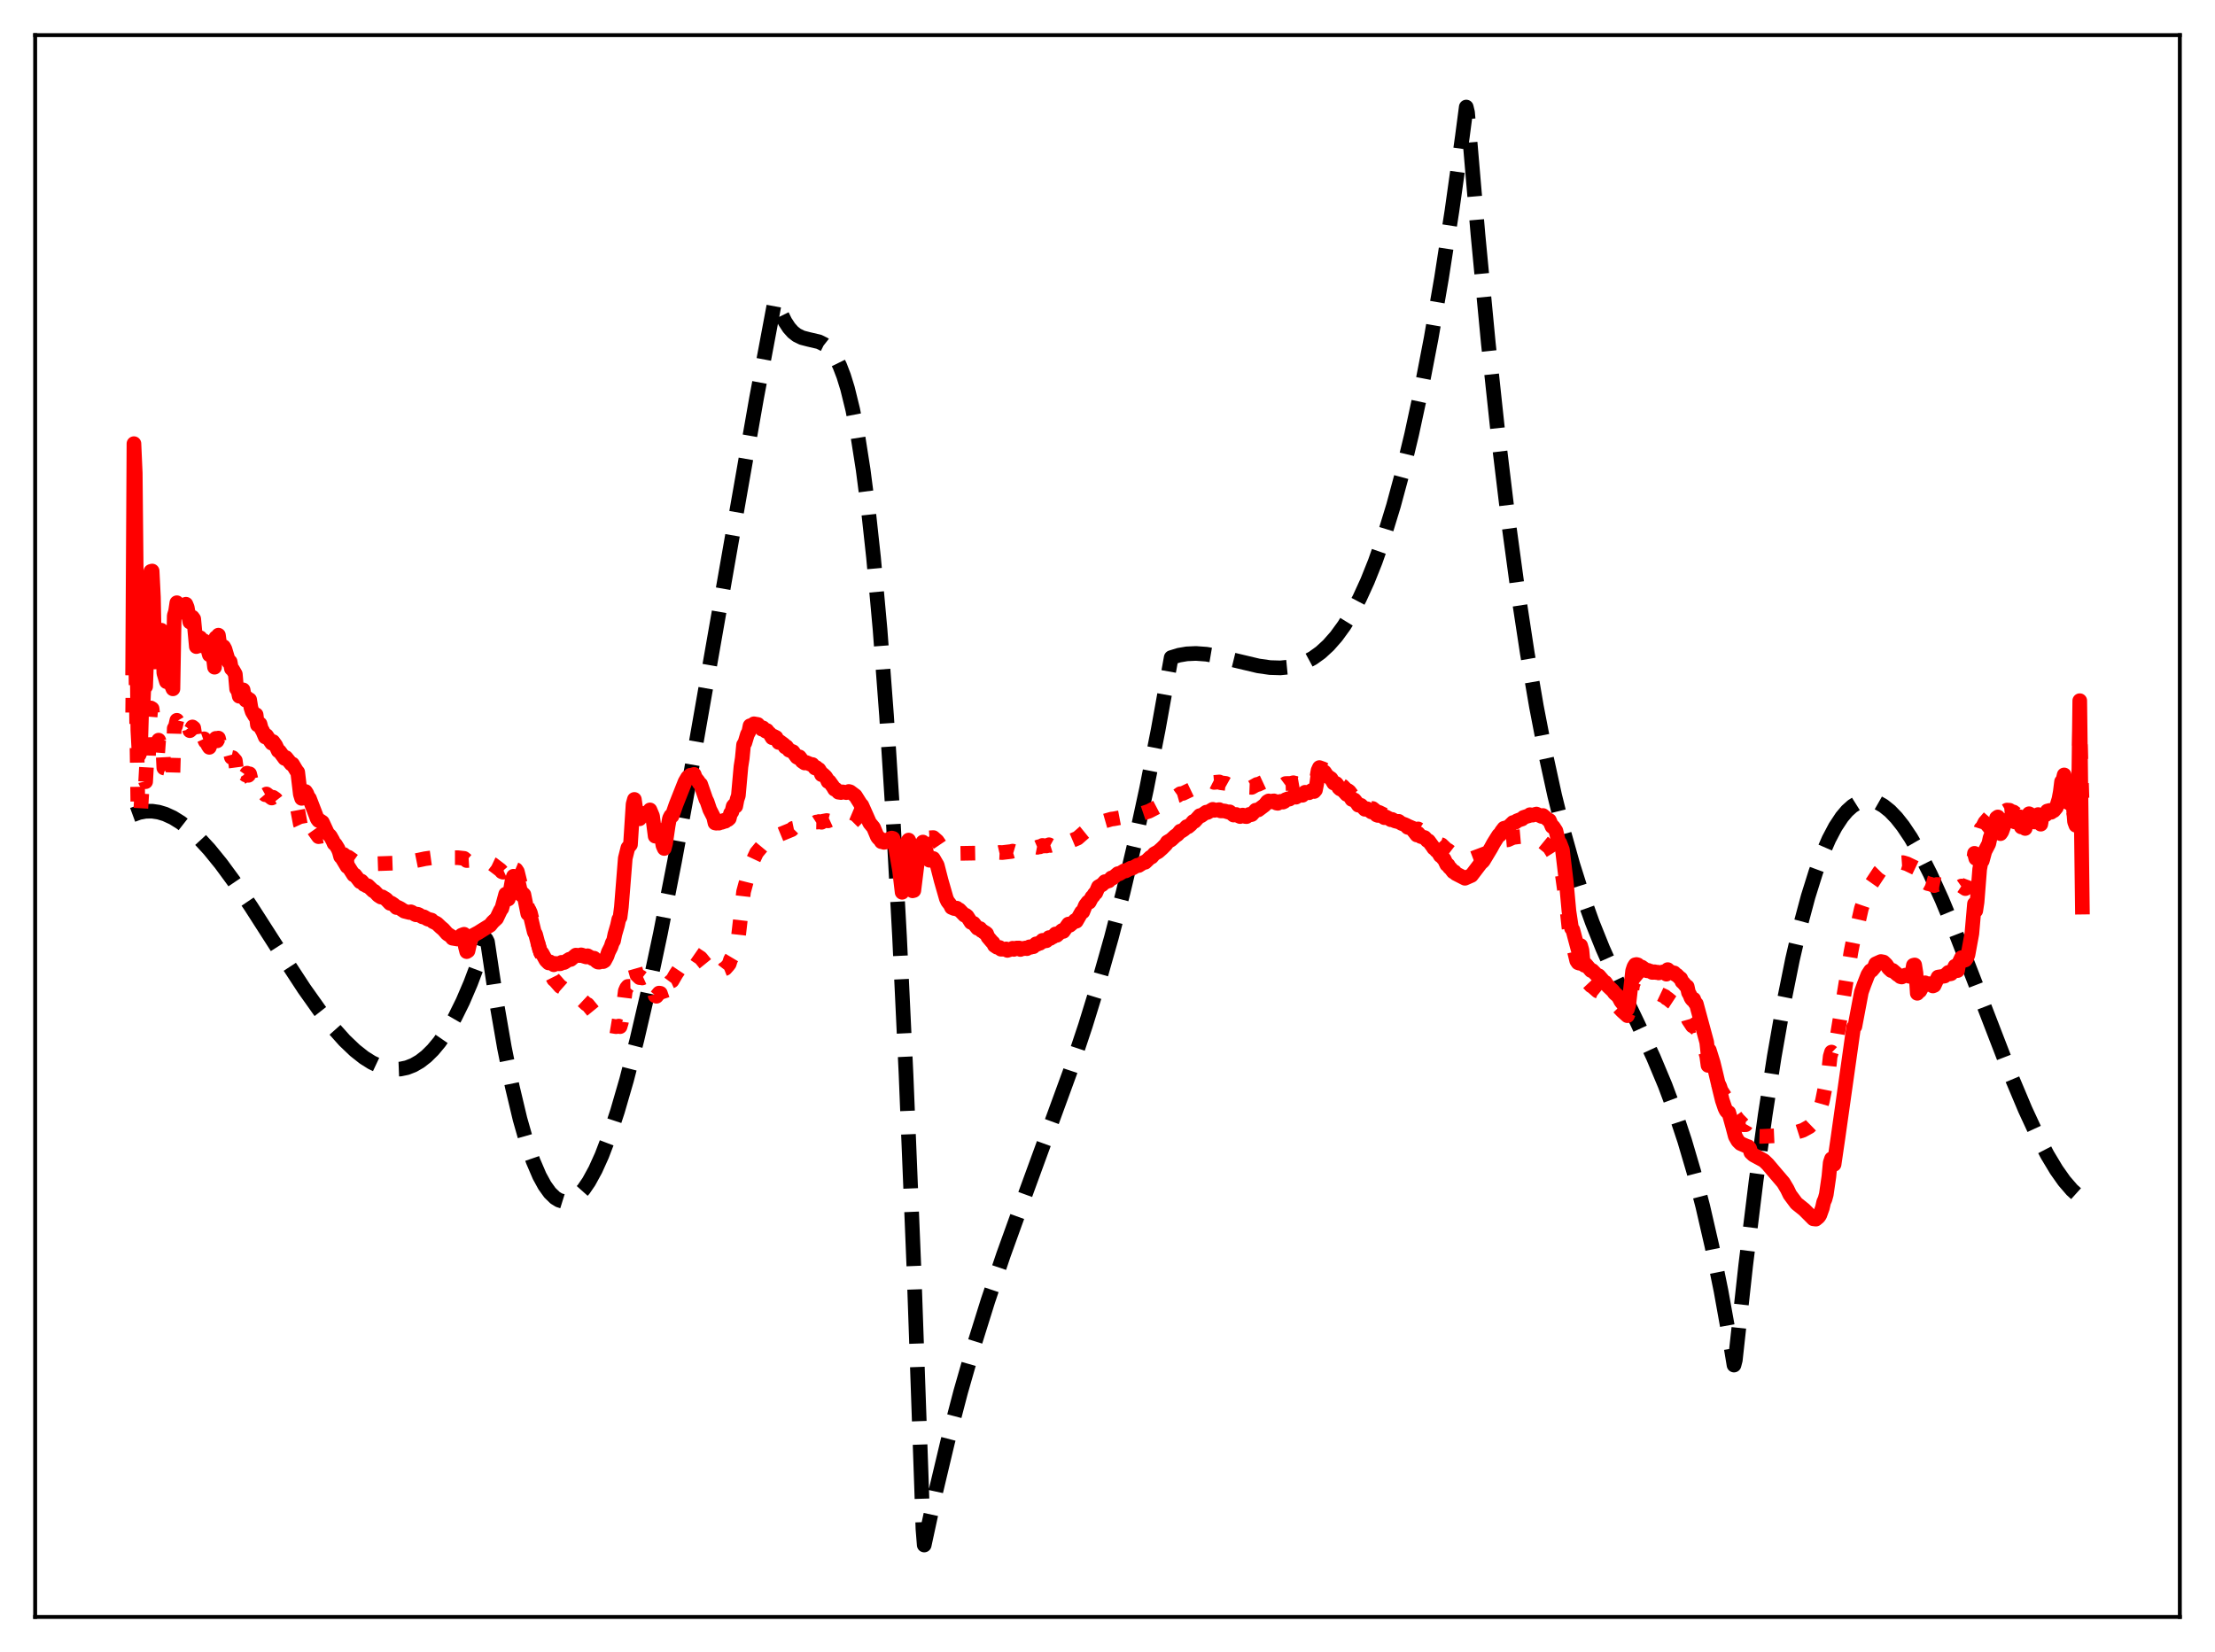 <?xml version="1.0" encoding="utf-8" standalone="no"?>
<!DOCTYPE svg PUBLIC "-//W3C//DTD SVG 1.1//EN"
  "http://www.w3.org/Graphics/SVG/1.1/DTD/svg11.dtd">
<svg xmlns:xlink="http://www.w3.org/1999/xlink" width="453.6pt" height="338.4pt" viewBox="0 0 453.6 338.4" xmlns="http://www.w3.org/2000/svg" version="1.1">
 <defs>
  <style type="text/css">*{stroke-linejoin: round; stroke-linecap: butt}</style>
 </defs>
 <g id="figure_1">
  <g id="patch_1">
   <path d="M 0 338.4 
L 453.6 338.4 
L 453.6 0 
L 0 0 
z
" style="fill: #ffffff"/>
  </g>
  <g id="axes_1">
   <g id="patch_2">
    <path d="M 7.2 331.2 
L 446.4 331.2 
L 446.4 7.2 
L 7.2 7.2 
z
" style="fill: #ffffff"/>
   </g>
   <g id="matplotlib.axis_1"/>
   <g id="matplotlib.axis_2"/>
   <g id="line2d_1">
    <path d="M 27.164 166.911 
L 28.495 166.424 
L 29.825 166.177 
L 31.156 166.157 
L 32.487 166.354 
L 33.818 166.755 
L 35.415 167.489 
L 37.012 168.481 
L 38.876 169.938 
L 40.739 171.685 
L 42.868 173.997 
L 45.264 176.944 
L 47.926 180.567 
L 51.386 185.676 
L 57.242 194.814 
L 62.3 202.548 
L 65.494 207.052 
L 68.156 210.438 
L 70.551 213.12 
L 72.681 215.154 
L 74.544 216.626 
L 76.141 217.632 
L 77.738 218.382 
L 79.335 218.856 
L 80.666 219.025 
L 81.997 218.976 
L 83.328 218.698 
L 84.659 218.179 
L 85.99 217.408 
L 87.321 216.372 
L 88.652 215.059 
L 89.983 213.46 
L 91.58 211.144 
L 93.177 208.377 
L 94.774 205.138 
L 96.371 201.409 
L 97.968 197.167 
L 99.565 192.394 
L 99.831 192.917 
L 101.695 205.352 
L 103.292 214.571 
L 104.889 222.509 
L 106.486 229.214 
L 107.817 233.891 
L 109.148 237.77 
L 110.479 240.877 
L 111.543 242.824 
L 112.608 244.308 
L 113.673 245.343 
L 114.471 245.832 
L 115.27 246.081 
L 116.068 246.096 
L 116.867 245.883 
L 117.665 245.448 
L 118.464 244.797 
L 119.529 243.601 
L 120.593 242.044 
L 121.924 239.61 
L 123.255 236.66 
L 124.852 232.476 
L 126.449 227.632 
L 128.313 221.208 
L 130.442 212.938 
L 132.572 203.781 
L 135.233 191.255 
L 138.161 176.327 
L 141.622 157.51 
L 146.679 128.643 
L 154.931 81.534 
L 158.657 61.684 
L 158.924 61.45 
L 159.988 64.302 
L 160.787 65.911 
L 161.585 67.132 
L 162.384 68.025 
L 163.183 68.649 
L 164.247 69.168 
L 165.578 69.512 
L 167.708 70.01 
L 168.772 70.536 
L 169.571 71.168 
L 170.369 72.071 
L 171.168 73.303 
L 171.967 74.924 
L 172.765 76.996 
L 173.564 79.576 
L 174.628 83.913 
L 175.693 89.403 
L 176.758 96.188 
L 177.823 104.41 
L 178.887 114.211 
L 180.218 128.899 
L 181.549 146.552 
L 182.88 167.447 
L 184.211 191.861 
L 185.542 220.072 
L 187.139 259.324 
L 188.736 304.921 
L 189.002 313.171 
L 189.268 316.473 
L 191.664 305.424 
L 194.06 295.345 
L 196.721 285.142 
L 199.383 275.838 
L 202.311 266.455 
L 205.505 256.997 
L 209.498 245.917 
L 219.081 219.669 
L 222.275 210.081 
L 224.937 201.439 
L 227.599 192.035 
L 229.994 182.793 
L 232.39 172.693 
L 234.785 161.623 
L 237.181 149.467 
L 239.843 134.695 
L 241.44 134.205 
L 243.037 133.932 
L 244.9 133.847 
L 247.03 134.002 
L 249.425 134.412 
L 253.152 135.324 
L 257.677 136.397 
L 260.073 136.739 
L 262.202 136.805 
L 264.065 136.623 
L 265.663 136.252 
L 267.26 135.65 
L 268.857 134.789 
L 270.454 133.639 
L 272.051 132.17 
L 273.648 130.354 
L 275.245 128.161 
L 276.842 125.561 
L 278.439 122.524 
L 280.036 119.023 
L 281.633 115.026 
L 283.497 109.699 
L 285.36 103.611 
L 287.223 96.716 
L 289.087 88.967 
L 290.95 80.318 
L 293.079 69.271 
L 295.209 56.916 
L 297.338 43.184 
L 299.468 28.006 
L 300.266 21.927 
L 300.532 23.02 
L 302.662 47.986 
L 304.791 70.333 
L 306.921 90.238 
L 309.05 107.88 
L 310.913 121.6 
L 312.777 133.844 
L 314.64 144.732 
L 316.503 154.382 
L 318.367 162.914 
L 320.23 170.448 
L 322.093 177.104 
L 323.956 183.001 
L 326.086 188.963 
L 328.215 194.27 
L 330.877 200.251 
L 335.402 209.691 
L 338.596 216.59 
L 340.992 222.311 
L 343.121 228.018 
L 344.985 233.637 
L 346.848 239.967 
L 348.711 247.126 
L 350.575 255.235 
L 352.438 264.412 
L 354.301 274.777 
L 355.1 279.613 
L 355.366 278.598 
L 357.495 259.18 
L 359.625 241.869 
L 361.488 228.376 
L 363.351 216.364 
L 365.215 205.769 
L 367.078 196.53 
L 368.675 189.643 
L 370.272 183.667 
L 371.869 178.564 
L 373.2 174.949 
L 374.531 171.891 
L 375.862 169.366 
L 377.193 167.352 
L 378.257 166.094 
L 379.322 165.136 
L 380.387 164.468 
L 381.452 164.078 
L 382.516 163.954 
L 383.581 164.085 
L 384.646 164.458 
L 385.711 165.064 
L 387.041 166.128 
L 388.372 167.514 
L 389.703 169.199 
L 391.3 171.582 
L 393.164 174.813 
L 395.293 179.022 
L 397.689 184.308 
L 400.617 191.372 
L 404.609 201.664 
L 411.796 220.298 
L 414.724 227.262 
L 417.12 232.434 
L 419.249 236.521 
L 421.113 239.625 
L 422.71 241.887 
L 424.307 243.739 
L 425.638 244.941 
L 426.436 245.503 
L 426.436 245.503 
" clip-path="url(#p52ebfae842)" style="fill: none; stroke-dasharray: 11.1,4.8; stroke-dashoffset: 0; stroke: #000000; stroke-width: 3"/>
   </g>
   <g id="line2d_2">
    <path d="M 27.164 145.962 
L 27.43 121.769 
L 27.696 128.392 
L 28.228 164.744 
L 28.495 167.244 
L 28.761 167.127 
L 29.027 162.569 
L 29.293 162.053 
L 29.559 158.888 
L 29.825 160.114 
L 30.092 155.337 
L 30.358 156.587 
L 30.624 148.259 
L 30.89 145.012 
L 31.156 145.175 
L 31.423 147.669 
L 31.689 156.422 
L 31.955 155.341 
L 32.221 155.293 
L 32.487 151.606 
L 32.753 152.3 
L 33.02 151.432 
L 33.286 152.246 
L 33.552 157.293 
L 33.818 157.356 
L 34.084 157.967 
L 34.351 156.446 
L 34.617 156.209 
L 34.883 156.745 
L 35.149 158.393 
L 35.415 158.572 
L 35.681 149.192 
L 35.948 148.73 
L 36.214 147.54 
L 36.746 148.454 
L 37.012 148.62 
L 37.545 148.265 
L 37.811 147.625 
L 38.077 147.422 
L 38.343 147.783 
L 38.876 149.665 
L 39.142 149.428 
L 39.408 148.903 
L 39.674 149.11 
L 40.207 152.501 
L 40.473 152.076 
L 40.739 152.139 
L 41.005 150.994 
L 41.271 151.522 
L 41.804 151.334 
L 42.07 151.911 
L 42.336 151.909 
L 42.602 152.67 
L 42.868 153.078 
L 43.135 152.375 
L 43.401 152.601 
L 43.667 153.222 
L 43.933 154.639 
L 44.199 151.243 
L 44.465 151.751 
L 44.732 151.185 
L 44.998 152.352 
L 45.53 152.793 
L 45.796 152.211 
L 46.063 152.593 
L 46.861 154.274 
L 47.127 154.14 
L 47.393 155.141 
L 47.66 155.199 
L 48.192 155.797 
L 48.458 157.808 
L 48.724 157.646 
L 48.991 158.447 
L 49.257 157.674 
L 49.523 158.128 
L 49.789 157.463 
L 50.055 158.515 
L 50.321 158.745 
L 50.588 158.368 
L 50.854 158.817 
L 51.12 158.505 
L 51.386 159.58 
L 51.652 159.994 
L 52.185 160.425 
L 52.451 160.198 
L 52.717 161.596 
L 52.983 161.478 
L 53.249 161.495 
L 53.516 161.99 
L 53.782 162.163 
L 54.314 162.787 
L 54.58 162.639 
L 55.645 163.462 
L 55.911 163.307 
L 56.444 163.677 
L 56.71 164.019 
L 56.976 164.171 
L 57.242 164.194 
L 58.307 164.889 
L 58.573 164.814 
L 59.638 165.366 
L 59.904 165.333 
L 60.969 165.938 
L 61.501 168.804 
L 61.767 169.379 
L 62.3 168.034 
L 62.566 167.953 
L 62.832 168.141 
L 63.098 168.582 
L 63.364 168.751 
L 65.228 171.378 
L 66.026 171.244 
L 67.357 172.383 
L 67.889 172.594 
L 68.688 173.219 
L 69.22 173.621 
L 69.487 173.941 
L 69.753 174.58 
L 70.285 174.957 
L 71.084 175.555 
L 71.35 175.576 
L 72.415 176.33 
L 72.681 176.321 
L 73.745 176.748 
L 74.012 176.7 
L 75.076 176.878 
L 75.609 176.907 
L 76.141 176.956 
L 80.666 176.799 
L 81.997 176.792 
L 82.796 176.759 
L 85.99 176.121 
L 87.055 175.892 
L 88.385 175.708 
L 90.515 175.59 
L 92.112 175.675 
L 93.709 175.677 
L 95.04 175.823 
L 95.572 176.269 
L 96.105 176.238 
L 96.637 176.164 
L 97.436 176.282 
L 99.033 176.458 
L 100.097 176.65 
L 100.896 177.028 
L 102.493 178.242 
L 102.759 178.557 
L 103.025 178.656 
L 103.558 178.414 
L 103.824 179.384 
L 104.09 179.872 
L 104.356 179.601 
L 104.889 178.03 
L 105.155 177.692 
L 105.421 178.031 
L 105.687 178.142 
L 105.953 178.549 
L 106.752 181.802 
L 107.018 181.812 
L 107.284 182.267 
L 108.083 186.029 
L 108.349 186.377 
L 108.615 186.974 
L 110.212 193.368 
L 110.745 195.17 
L 111.011 195.639 
L 112.076 198.434 
L 112.342 198.866 
L 112.608 199.014 
L 113.14 200.102 
L 113.407 200.638 
L 113.673 200.853 
L 114.471 201.763 
L 114.737 202.069 
L 115.004 202.204 
L 115.802 202.915 
L 116.335 203.229 
L 117.399 203.863 
L 117.932 204.053 
L 118.73 204.604 
L 119.263 204.923 
L 120.061 205.666 
L 120.327 205.753 
L 121.924 207.709 
L 122.723 208.885 
L 124.054 209.946 
L 126.183 210.299 
L 126.716 210.173 
L 126.982 210.288 
L 127.248 209.408 
L 128.047 202.995 
L 128.313 202.379 
L 128.579 202.048 
L 129.111 202.038 
L 129.377 199.402 
L 129.644 198.028 
L 129.91 197.861 
L 130.442 199.729 
L 130.975 200.25 
L 131.241 200.117 
L 131.507 200.323 
L 131.773 200.203 
L 132.039 200.44 
L 132.572 200.65 
L 132.838 200.789 
L 133.104 200.562 
L 133.636 201.467 
L 134.169 203.97 
L 134.435 204.07 
L 134.967 203.422 
L 135.233 203.461 
L 135.766 205.028 
L 136.032 205.242 
L 136.298 204.468 
L 136.831 202.19 
L 137.097 201.387 
L 137.363 201.03 
L 137.629 200.906 
L 138.428 199.52 
L 140.557 196.343 
L 140.823 196.042 
L 141.089 195.911 
L 141.622 195.485 
L 142.154 195.336 
L 142.687 195.706 
L 143.485 196.231 
L 145.348 198.531 
L 146.413 199.459 
L 146.679 199.473 
L 147.744 198.992 
L 148.01 198.818 
L 148.276 198.475 
L 148.543 198.37 
L 149.075 197.77 
L 149.341 197.418 
L 149.607 196.556 
L 149.873 196.11 
L 150.406 194.545 
L 150.672 194.346 
L 151.204 191.97 
L 152.269 182.671 
L 152.801 180.712 
L 153.6 177.517 
L 154.931 174.674 
L 157.06 172.111 
L 158.125 171.809 
L 158.391 171.469 
L 158.924 171.165 
L 159.456 171.211 
L 159.722 170.926 
L 162.118 169.942 
L 162.384 169.674 
L 163.183 169.509 
L 163.715 168.999 
L 164.78 168.986 
L 165.046 168.772 
L 166.643 168.462 
L 166.909 168.552 
L 167.175 168.381 
L 167.441 168.387 
L 167.708 168.275 
L 168.24 168.431 
L 168.506 168.217 
L 169.305 168.072 
L 169.571 168.143 
L 170.103 167.899 
L 170.902 167.716 
L 171.434 167.379 
L 171.967 167.174 
L 173.83 166.365 
L 174.362 166.463 
L 174.895 166.688 
L 175.161 166.765 
L 176.758 168.353 
L 177.823 169.892 
L 178.355 170.312 
L 178.887 170.643 
L 179.686 171.645 
L 179.952 171.832 
L 180.218 171.882 
L 180.484 172.159 
L 180.751 172.163 
L 181.283 172.335 
L 182.081 172.083 
L 182.88 172.078 
L 183.412 173.168 
L 184.211 176.051 
L 184.743 179.18 
L 185.009 178.477 
L 185.808 172.443 
L 186.074 172.077 
L 186.34 172.662 
L 186.873 176.666 
L 187.139 176.194 
L 187.671 171.891 
L 187.937 171.056 
L 188.47 170.159 
L 189.002 169.793 
L 189.268 170.047 
L 190.067 171.478 
L 190.333 171.614 
L 191.132 171.563 
L 191.93 172.266 
L 192.463 173.054 
L 192.995 173.767 
L 193.527 174.372 
L 195.124 174.821 
L 204.441 174.67 
L 204.707 174.608 
L 205.239 174.634 
L 207.103 174.414 
L 207.369 174.333 
L 207.635 174.412 
L 208.167 174.292 
L 209.764 174.241 
L 210.031 174.154 
L 210.297 174.184 
L 210.829 173.904 
L 211.095 173.916 
L 211.361 173.793 
L 211.628 173.806 
L 212.16 173.509 
L 212.426 173.561 
L 212.692 173.446 
L 212.959 173.464 
L 213.491 173.17 
L 213.757 173.289 
L 214.023 173.226 
L 214.289 173.282 
L 214.822 173.033 
L 215.088 173.179 
L 216.153 172.854 
L 216.419 173.036 
L 217.484 172.692 
L 217.75 172.821 
L 218.815 172.221 
L 219.081 172.353 
L 220.678 171.677 
L 222.009 170.51 
L 222.541 170.079 
L 222.807 169.904 
L 223.073 169.902 
L 223.606 169.452 
L 224.404 169.078 
L 224.937 168.542 
L 227.599 167.782 
L 228.131 167.718 
L 232.922 166.81 
L 233.721 166.693 
L 235.318 166.155 
L 236.915 165.322 
L 237.447 165.06 
L 237.98 164.785 
L 238.778 164.229 
L 239.044 163.916 
L 240.109 163.419 
L 240.375 163.193 
L 241.174 162.962 
L 241.706 162.58 
L 242.239 162.517 
L 245.433 160.986 
L 245.699 160.819 
L 246.231 160.769 
L 247.03 160.449 
L 247.296 160.488 
L 248.361 160.131 
L 248.627 160.266 
L 249.692 160.169 
L 249.958 160.329 
L 251.023 160.471 
L 251.289 160.62 
L 251.821 160.594 
L 252.886 161.108 
L 253.152 161.079 
L 253.951 161.407 
L 254.483 161.249 
L 255.015 161.525 
L 255.281 161.544 
L 255.814 161.256 
L 256.346 161.277 
L 257.411 160.676 
L 257.677 160.668 
L 259.807 159.673 
L 260.339 159.971 
L 260.605 159.908 
L 261.137 160.143 
L 261.67 160.608 
L 262.202 160.478 
L 263.001 160.694 
L 263.267 160.494 
L 263.799 160.476 
L 264.065 160.523 
L 264.864 160.33 
L 265.396 160.517 
L 266.195 160.376 
L 266.727 160.542 
L 267.526 160.343 
L 268.058 160.495 
L 268.591 160.336 
L 269.123 160.579 
L 269.389 160.359 
L 269.655 159.367 
L 269.921 157.814 
L 270.188 157.225 
L 270.986 157.51 
L 271.252 157.7 
L 271.785 158.366 
L 272.583 158.914 
L 273.116 159.618 
L 273.648 159.799 
L 274.713 160.864 
L 274.979 161.031 
L 275.777 161.856 
L 276.044 161.925 
L 276.31 162.121 
L 276.842 162.831 
L 277.375 163.056 
L 278.439 164.01 
L 278.972 164.32 
L 279.504 164.879 
L 279.77 164.876 
L 280.303 165.171 
L 280.835 165.612 
L 281.101 165.606 
L 282.166 166.447 
L 282.432 166.408 
L 284.029 167.194 
L 285.626 168.044 
L 286.691 168.52 
L 289.619 169.78 
L 290.151 170.052 
L 290.417 169.788 
L 290.95 170.137 
L 291.748 170.385 
L 292.547 170.903 
L 293.345 171.624 
L 294.144 172.266 
L 294.41 172.399 
L 294.943 172.957 
L 295.209 173.046 
L 296.273 174.063 
L 296.54 174.164 
L 297.338 174.778 
L 298.669 175.417 
L 300.266 175.808 
L 301.597 175.819 
L 304.259 174.81 
L 305.324 174.061 
L 306.122 173.431 
L 306.388 173.262 
L 306.921 172.733 
L 307.187 172.778 
L 307.719 172.321 
L 308.252 172.066 
L 308.784 172.02 
L 309.849 171.545 
L 310.913 171.402 
L 311.978 171.309 
L 314.108 171.637 
L 315.439 172.158 
L 315.705 172.42 
L 315.971 172.495 
L 317.302 173.584 
L 318.633 175.7 
L 319.697 178.713 
L 319.964 179.338 
L 320.762 185.053 
L 321.295 189.991 
L 321.827 192.979 
L 322.093 193.509 
L 322.892 196.805 
L 323.158 197.2 
L 323.424 197.295 
L 323.69 197.033 
L 323.956 197.845 
L 324.223 200.116 
L 324.489 200.721 
L 324.755 200.768 
L 325.82 201.909 
L 326.086 202.046 
L 327.151 202.98 
L 327.417 203.09 
L 329.546 204.821 
L 331.409 206.257 
L 332.208 207.093 
L 333.273 208.048 
L 333.539 207.35 
L 334.337 201.738 
L 334.604 201.1 
L 334.87 200.817 
L 335.402 200.942 
L 335.935 201.39 
L 336.201 201.45 
L 337.798 202.506 
L 338.863 202.999 
L 339.661 203.507 
L 340.992 204.136 
L 341.258 204.447 
L 341.524 204.554 
L 342.323 205.219 
L 343.121 205.744 
L 343.654 206.194 
L 344.719 207.326 
L 345.251 207.859 
L 345.517 207.987 
L 345.783 208.928 
L 346.582 210.136 
L 346.848 210.045 
L 347.114 210.501 
L 347.38 210.694 
L 348.179 212.683 
L 348.445 213.751 
L 349.244 215.385 
L 349.51 216.294 
L 349.776 218.226 
L 350.042 217.723 
L 350.841 219.197 
L 351.905 222.063 
L 352.172 222.525 
L 352.438 223.338 
L 353.236 224.573 
L 353.503 224.843 
L 354.035 224.782 
L 354.301 225.402 
L 354.567 225.719 
L 355.366 228.59 
L 355.898 229.305 
L 356.963 230.375 
L 357.495 230.378 
L 357.761 229.923 
L 358.028 230.317 
L 358.56 232.529 
L 359.359 232.736 
L 360.689 232.774 
L 363.884 232.63 
L 367.61 232.025 
L 369.207 231.512 
L 370.538 230.782 
L 371.337 230.01 
L 371.869 229.196 
L 372.668 227.381 
L 373.2 225.528 
L 374.531 218.872 
L 374.797 216.389 
L 375.063 215.502 
L 375.596 216.014 
L 376.394 211.266 
L 379.056 194.969 
L 379.588 192.279 
L 379.855 191.965 
L 381.185 186.1 
L 382.25 183.002 
L 383.049 181.309 
L 383.581 180.551 
L 384.912 178.536 
L 385.711 177.723 
L 386.243 177.43 
L 388.106 176.808 
L 389.703 176.695 
L 390.502 176.933 
L 392.365 177.825 
L 392.631 180.839 
L 393.962 180.682 
L 394.495 180.837 
L 394.761 180.98 
L 395.293 181.095 
L 396.092 181.401 
L 396.624 181.168 
L 397.156 181.198 
L 398.487 181.483 
L 399.02 181.416 
L 399.552 181.624 
L 400.351 181.414 
L 400.883 182.053 
L 401.681 181.485 
L 402.48 182.016 
L 402.746 181.875 
L 403.012 181.561 
L 403.545 180.135 
L 403.811 179.092 
L 404.343 174.79 
L 404.609 175.83 
L 404.876 174.645 
L 405.408 170.572 
L 405.674 169.732 
L 405.94 169.515 
L 406.473 168.467 
L 407.537 167.232 
L 408.336 166.332 
L 408.602 166.124 
L 408.868 165.759 
L 409.135 165.727 
L 409.401 165.928 
L 409.667 166.879 
L 409.933 166.74 
L 410.199 166.317 
L 410.465 166.114 
L 410.732 166.09 
L 410.998 165.932 
L 411.53 165.966 
L 412.063 166.296 
L 412.329 166.317 
L 412.861 166.724 
L 413.127 166.837 
L 413.393 166.801 
L 413.66 166.516 
L 413.926 167.53 
L 414.192 167.536 
L 414.724 167.874 
L 414.991 167.139 
L 415.523 166.781 
L 415.789 166.894 
L 416.321 167.628 
L 416.588 167.784 
L 416.854 167.725 
L 417.386 167.34 
L 417.652 167.539 
L 417.919 168.26 
L 418.185 167.565 
L 418.983 167.363 
L 419.249 167.107 
L 419.782 167.035 
L 420.048 167.183 
L 421.113 166.596 
L 421.645 165.643 
L 421.911 164.82 
L 422.177 163.526 
L 422.444 163.318 
L 422.71 162.522 
L 423.242 165.272 
L 423.775 165.881 
L 424.041 165.702 
L 424.573 165.909 
L 424.839 167.21 
L 425.105 167.369 
L 425.638 164.719 
L 425.904 148.655 
L 426.436 166.102 
L 426.436 166.102 
" clip-path="url(#p52ebfae842)" style="fill: none; stroke-dasharray: 3,4.95; stroke-dashoffset: 0; stroke: #ff0000; stroke-width: 3"/>
   </g>
   <g id="line2d_3">
    <path d="M 27.164 136.82 
L 27.43 90.873 
L 27.696 96.859 
L 28.228 149.604 
L 28.495 154.597 
L 28.761 153.952 
L 29.027 144.88 
L 29.293 144.434 
L 29.559 138.764 
L 29.825 140.624 
L 30.092 133.223 
L 30.358 134.867 
L 30.624 122.406 
L 30.89 117.043 
L 31.156 116.962 
L 31.423 122.322 
L 31.689 135.6 
L 31.955 134.893 
L 32.221 134.818 
L 32.487 129.29 
L 32.753 130.169 
L 33.02 129.084 
L 33.286 130.252 
L 33.552 137.861 
L 34.084 139.634 
L 34.351 137.635 
L 34.617 137.058 
L 34.883 137.879 
L 35.149 140.466 
L 35.415 141.098 
L 35.681 126.108 
L 35.948 125.236 
L 36.214 123.458 
L 36.746 124.976 
L 37.012 125.4 
L 37.545 124.991 
L 37.811 123.96 
L 38.077 123.761 
L 38.343 124.417 
L 38.876 127.41 
L 39.142 127.188 
L 39.408 126.416 
L 39.674 126.777 
L 40.207 132.445 
L 40.473 132.165 
L 40.739 132.302 
L 41.005 130.629 
L 41.271 131.359 
L 41.804 131.263 
L 42.07 132.071 
L 42.336 132.228 
L 42.868 134.12 
L 43.135 133.218 
L 43.401 133.512 
L 43.667 134.478 
L 43.933 136.668 
L 44.199 130.61 
L 44.465 130.873 
L 44.732 130.105 
L 44.998 132.058 
L 45.53 133.195 
L 45.796 132.46 
L 46.063 132.943 
L 46.861 135.624 
L 47.127 135.537 
L 47.393 136.97 
L 47.66 137.161 
L 48.192 138.087 
L 48.458 141.117 
L 48.724 141.333 
L 48.991 142.613 
L 49.257 141.644 
L 49.523 142.189 
L 49.789 141.306 
L 50.055 142.831 
L 50.321 143.422 
L 50.588 142.952 
L 50.854 143.676 
L 51.12 143.318 
L 51.386 144.959 
L 51.652 145.795 
L 52.185 146.675 
L 52.451 146.395 
L 52.717 148.475 
L 52.983 148.282 
L 53.249 148.281 
L 53.516 149.289 
L 53.782 149.71 
L 54.314 150.959 
L 54.58 150.669 
L 55.645 152.225 
L 55.911 151.903 
L 56.444 152.642 
L 56.976 153.793 
L 57.242 153.905 
L 58.041 154.994 
L 58.307 155.361 
L 58.573 155.178 
L 59.638 156.494 
L 59.904 156.507 
L 60.703 157.847 
L 60.969 158.162 
L 61.501 162.666 
L 61.767 163.531 
L 62.033 162.595 
L 62.3 162.11 
L 62.566 162.128 
L 62.832 162.541 
L 63.098 163.259 
L 63.364 163.54 
L 64.695 166.997 
L 64.961 167.713 
L 65.228 168.073 
L 65.494 168.069 
L 66.026 168.425 
L 67.091 170.727 
L 67.623 171.24 
L 68.156 172.178 
L 68.422 172.792 
L 68.688 172.965 
L 69.22 173.831 
L 69.487 174.477 
L 69.753 175.464 
L 70.019 175.723 
L 71.084 177.502 
L 71.35 177.538 
L 72.415 179.211 
L 72.681 179.226 
L 73.745 180.61 
L 74.012 180.471 
L 74.278 180.741 
L 74.544 181.179 
L 74.81 181.259 
L 75.076 181.458 
L 75.343 181.433 
L 76.407 182.465 
L 76.673 182.567 
L 77.472 183.408 
L 78.004 183.749 
L 78.271 183.7 
L 79.069 184.186 
L 79.868 185.031 
L 80.134 184.979 
L 80.666 185.331 
L 81.199 185.894 
L 81.465 185.845 
L 81.997 186.113 
L 82.796 186.641 
L 83.86 186.911 
L 84.127 186.769 
L 84.393 186.877 
L 84.925 187.271 
L 85.191 187.384 
L 85.457 187.25 
L 85.724 187.326 
L 86.256 187.662 
L 86.522 187.811 
L 86.788 187.793 
L 87.587 188.261 
L 88.385 188.471 
L 88.652 188.77 
L 89.45 189.16 
L 90.249 189.919 
L 90.781 190.36 
L 91.58 191.27 
L 92.378 191.777 
L 92.644 192.174 
L 93.709 192.353 
L 93.975 192.239 
L 94.508 191.562 
L 95.04 191.369 
L 95.306 193.913 
L 95.572 194.927 
L 95.839 194.764 
L 96.371 192.439 
L 96.903 191.593 
L 97.968 191.022 
L 98.767 190.516 
L 100.364 189.532 
L 100.896 188.868 
L 101.695 188.123 
L 102.493 186.45 
L 102.759 186.092 
L 103.292 184.134 
L 103.558 183.147 
L 103.824 183.99 
L 104.09 184.159 
L 104.356 183.273 
L 104.889 180.265 
L 105.155 179.484 
L 105.421 179.684 
L 105.687 179.547 
L 105.953 179.798 
L 106.752 183.301 
L 107.018 182.984 
L 107.284 183.234 
L 108.083 187.164 
L 108.349 187.246 
L 108.615 187.64 
L 109.414 190.933 
L 109.68 191.376 
L 110.479 194.426 
L 110.745 195.138 
L 111.011 195.252 
L 111.809 196.703 
L 112.342 197.237 
L 112.608 197.018 
L 113.407 197.612 
L 113.673 197.346 
L 114.471 197.417 
L 114.737 197.407 
L 115.004 197.12 
L 115.536 197.157 
L 116.601 196.484 
L 116.867 196.532 
L 117.932 195.642 
L 118.73 195.733 
L 118.996 195.583 
L 119.263 195.657 
L 119.529 195.856 
L 120.061 196.015 
L 120.327 195.774 
L 121.392 196.379 
L 121.658 196.269 
L 122.191 196.906 
L 122.457 197.067 
L 122.723 197.082 
L 122.989 196.936 
L 123.521 196.97 
L 123.788 196.812 
L 124.32 195.823 
L 124.586 195.025 
L 125.119 193.965 
L 125.385 193.137 
L 125.651 192.697 
L 125.917 191.371 
L 126.449 189.553 
L 126.716 188.315 
L 126.982 187.873 
L 127.248 185.802 
L 128.047 175.805 
L 128.579 173.666 
L 129.111 173.008 
L 129.644 164.722 
L 129.91 163.749 
L 130.442 167.437 
L 130.708 167.707 
L 130.975 167.721 
L 131.241 167.037 
L 131.507 167.221 
L 131.773 166.622 
L 132.039 166.842 
L 132.305 166.651 
L 132.572 166.608 
L 132.838 166.684 
L 133.104 165.897 
L 133.636 167.164 
L 134.169 171.27 
L 134.435 171.197 
L 134.967 170.028 
L 135.233 170.16 
L 135.766 173.204 
L 136.032 173.797 
L 136.298 172.755 
L 136.831 169.112 
L 137.097 167.656 
L 137.363 167.126 
L 137.629 167.14 
L 138.428 164.838 
L 140.291 160.135 
L 140.823 159.221 
L 141.089 159.211 
L 141.356 158.801 
L 141.622 158.797 
L 142.154 158.618 
L 142.42 159.33 
L 142.953 159.993 
L 143.219 160.439 
L 143.485 160.643 
L 144.55 163.706 
L 144.816 164.244 
L 145.348 165.824 
L 146.147 167.384 
L 146.413 168.564 
L 146.679 168.619 
L 146.945 168.503 
L 147.212 168.611 
L 147.478 168.365 
L 147.744 168.455 
L 148.01 168.37 
L 148.276 168.027 
L 148.543 168.213 
L 148.809 167.809 
L 149.075 167.892 
L 149.341 167.657 
L 149.607 166.586 
L 149.873 166.309 
L 150.14 165.155 
L 150.406 164.836 
L 150.672 165.137 
L 150.938 163.751 
L 151.204 162.971 
L 151.737 157.021 
L 152.003 155.327 
L 152.269 152.553 
L 152.535 152.173 
L 153.068 150.39 
L 153.334 149.956 
L 153.6 148.656 
L 154.132 148.585 
L 154.399 148.259 
L 155.197 148.397 
L 155.463 148.891 
L 155.729 148.88 
L 155.996 149.348 
L 156.262 149.099 
L 156.794 149.758 
L 157.06 149.626 
L 157.327 150.022 
L 157.593 150.207 
L 158.125 151.107 
L 158.391 150.789 
L 158.924 151.055 
L 159.456 152.083 
L 159.722 151.929 
L 160.521 152.517 
L 160.787 153.006 
L 161.053 152.935 
L 161.585 153.659 
L 162.384 153.974 
L 163.183 155.076 
L 163.449 155.226 
L 163.715 155.035 
L 163.981 155.369 
L 164.247 155.926 
L 164.78 156.287 
L 165.046 156.162 
L 166.111 156.604 
L 166.377 156.602 
L 166.909 157.314 
L 167.175 157.218 
L 167.441 157.498 
L 167.708 157.615 
L 167.974 158.039 
L 168.24 158.673 
L 168.506 158.587 
L 169.039 159.082 
L 169.305 159.485 
L 169.571 160.091 
L 169.837 160.082 
L 170.636 161.194 
L 170.902 161.662 
L 171.168 161.674 
L 171.7 162.269 
L 172.233 162.34 
L 172.499 162.199 
L 173.031 162.282 
L 173.297 162.357 
L 173.564 162.296 
L 173.83 162.118 
L 174.096 162.194 
L 175.161 162.992 
L 176.225 164.682 
L 176.492 164.958 
L 177.556 167.351 
L 178.089 168.554 
L 178.887 169.517 
L 179.686 171.421 
L 179.952 171.736 
L 180.218 171.759 
L 180.484 172.399 
L 180.751 172.382 
L 181.017 172.537 
L 181.283 172.49 
L 181.549 172.189 
L 181.815 172.095 
L 182.348 171.738 
L 182.614 171.663 
L 182.88 171.733 
L 183.412 173.677 
L 184.211 178.272 
L 184.743 182.772 
L 185.009 181.932 
L 185.808 174.425 
L 186.074 174.306 
L 186.34 175.664 
L 186.873 182.47 
L 187.139 182.403 
L 187.937 175.983 
L 189.002 172.482 
L 189.268 172.818 
L 190.067 175.89 
L 190.333 176.208 
L 191.132 175.851 
L 191.93 177.223 
L 192.729 180.346 
L 193.793 184.047 
L 194.06 184.628 
L 194.592 185.312 
L 194.858 185.87 
L 195.391 186.096 
L 195.923 186.014 
L 196.189 186.316 
L 196.455 186.357 
L 197.52 187.465 
L 197.786 187.467 
L 198.052 187.676 
L 198.851 188.935 
L 199.383 189.125 
L 200.182 190.131 
L 200.714 190.205 
L 200.98 190.618 
L 201.247 190.701 
L 201.513 190.977 
L 201.779 191.035 
L 202.045 191.25 
L 202.311 191.934 
L 203.11 192.878 
L 203.376 193.116 
L 203.642 193.665 
L 204.175 194.022 
L 204.707 194.078 
L 204.973 194.428 
L 205.772 194.443 
L 206.038 194.368 
L 206.304 194.672 
L 207.103 194.411 
L 207.369 194.232 
L 207.635 194.467 
L 208.167 194.192 
L 208.7 194.182 
L 208.966 194.485 
L 209.498 194.262 
L 209.764 194.305 
L 210.031 194.176 
L 210.297 194.317 
L 210.829 193.94 
L 211.095 194.023 
L 211.361 193.849 
L 211.628 193.911 
L 212.16 193.337 
L 212.426 193.417 
L 212.692 193.192 
L 212.959 193.214 
L 213.491 192.617 
L 213.757 192.801 
L 214.023 192.652 
L 214.289 192.695 
L 214.822 192.049 
L 215.088 192.217 
L 215.354 191.974 
L 215.62 191.915 
L 216.153 191.306 
L 216.419 191.584 
L 217.484 190.603 
L 217.75 190.789 
L 218.815 189.276 
L 219.081 189.529 
L 219.879 188.855 
L 220.145 188.557 
L 220.412 188.702 
L 221.476 186.846 
L 221.743 186.776 
L 222.275 185.452 
L 222.807 184.759 
L 223.073 184.785 
L 223.606 183.77 
L 223.872 183.531 
L 224.138 183.074 
L 224.404 182.895 
L 224.937 181.65 
L 225.735 181.185 
L 226.268 180.59 
L 226.534 180.629 
L 226.8 180.457 
L 227.066 180.432 
L 227.599 179.827 
L 227.865 179.855 
L 228.929 178.953 
L 229.196 178.993 
L 230.26 178.346 
L 230.527 178.398 
L 231.591 177.81 
L 231.857 177.848 
L 232.922 177.236 
L 233.188 177.286 
L 234.253 176.615 
L 234.519 176.627 
L 235.584 175.599 
L 235.85 175.531 
L 236.383 174.897 
L 237.181 174.456 
L 237.98 173.75 
L 238.778 172.943 
L 239.044 172.49 
L 239.843 172.014 
L 240.641 171.27 
L 241.174 170.906 
L 241.706 170.243 
L 241.972 170.223 
L 242.505 169.872 
L 243.037 169.313 
L 243.303 169.348 
L 243.836 168.904 
L 244.368 168.268 
L 244.634 168.242 
L 245.699 167.066 
L 245.965 167.101 
L 247.03 166.355 
L 247.296 166.41 
L 248.361 165.778 
L 248.627 165.991 
L 249.692 165.838 
L 249.958 166.098 
L 250.756 166.109 
L 251.555 166.348 
L 251.821 166.295 
L 252.62 166.955 
L 253.152 166.83 
L 253.684 167.14 
L 253.951 167.258 
L 254.483 166.956 
L 255.015 167.245 
L 255.281 167.265 
L 255.814 166.819 
L 256.08 166.905 
L 256.346 166.841 
L 256.879 166.248 
L 257.145 165.952 
L 257.677 165.895 
L 259.008 164.895 
L 259.54 164.218 
L 259.807 164.059 
L 260.073 164.223 
L 260.339 164.248 
L 260.605 164.076 
L 260.871 164.045 
L 261.137 164.139 
L 261.404 164.499 
L 261.67 164.546 
L 262.202 164.154 
L 262.468 164.127 
L 262.735 164.301 
L 263.001 164.18 
L 263.267 163.806 
L 263.799 163.608 
L 264.065 163.683 
L 264.864 163.129 
L 265.396 163.292 
L 266.195 162.812 
L 266.727 162.898 
L 267.26 162.281 
L 268.058 162.387 
L 268.591 161.927 
L 269.123 162.125 
L 269.389 161.819 
L 269.655 160.474 
L 269.921 158.465 
L 270.188 157.739 
L 270.986 157.95 
L 271.252 158.145 
L 271.785 158.947 
L 272.583 159.487 
L 273.116 160.397 
L 273.382 160.382 
L 273.648 160.5 
L 273.914 160.836 
L 274.18 161.361 
L 274.447 161.605 
L 274.979 161.841 
L 275.777 162.72 
L 276.044 162.728 
L 276.31 162.907 
L 276.842 163.754 
L 277.375 163.861 
L 277.907 164.525 
L 278.173 164.923 
L 278.705 164.955 
L 279.238 165.476 
L 279.504 165.769 
L 279.77 165.628 
L 280.036 165.677 
L 280.569 166.106 
L 280.835 166.313 
L 281.101 166.174 
L 281.367 166.345 
L 281.9 166.928 
L 282.166 167.027 
L 282.432 166.815 
L 282.964 167.134 
L 283.497 167.486 
L 283.763 167.313 
L 284.561 167.735 
L 284.828 167.913 
L 285.094 167.845 
L 285.626 168.142 
L 286.159 168.282 
L 286.425 168.234 
L 286.957 168.642 
L 287.756 168.935 
L 288.288 169.469 
L 289.087 169.678 
L 290.151 171.035 
L 290.417 170.707 
L 290.95 171.343 
L 291.748 171.562 
L 292.281 172.165 
L 292.547 172.242 
L 293.345 173.325 
L 293.612 173.733 
L 293.878 173.856 
L 294.144 174.245 
L 294.41 174.361 
L 294.943 175.265 
L 295.209 175.294 
L 295.475 175.758 
L 295.741 175.982 
L 296.273 177.094 
L 296.54 177.177 
L 296.806 177.665 
L 297.072 177.885 
L 297.604 178.575 
L 297.871 178.579 
L 298.137 178.947 
L 300 179.899 
L 301.331 179.316 
L 303.194 176.866 
L 303.727 176.371 
L 305.324 173.712 
L 305.856 172.732 
L 306.655 171.457 
L 306.921 171.046 
L 307.187 171 
L 307.453 170.357 
L 307.985 169.662 
L 308.518 169.523 
L 308.784 169.503 
L 309.849 168.478 
L 310.381 168.4 
L 310.647 168.129 
L 311.18 167.926 
L 311.712 167.749 
L 311.978 167.441 
L 312.777 167.181 
L 313.043 167.113 
L 313.309 166.877 
L 313.841 166.97 
L 314.64 166.743 
L 315.705 167.235 
L 315.971 167.041 
L 317.036 167.926 
L 317.302 168.045 
L 317.834 169.304 
L 318.1 169.372 
L 318.633 170.192 
L 319.165 172.4 
L 319.431 172.671 
L 319.964 174.062 
L 320.762 180.787 
L 321.295 186.617 
L 321.827 190.152 
L 322.093 190.466 
L 323.158 194.469 
L 323.69 193.683 
L 323.956 194.61 
L 324.223 197.371 
L 324.489 197.736 
L 324.755 197.54 
L 325.82 198.799 
L 326.086 198.795 
L 326.884 199.607 
L 327.151 199.87 
L 327.417 199.868 
L 328.481 201.112 
L 328.748 201.226 
L 329.28 201.985 
L 330.345 202.99 
L 330.611 203.401 
L 331.409 204.096 
L 331.942 205.099 
L 332.74 206.085 
L 333.273 206.72 
L 333.539 205.839 
L 334.337 198.859 
L 334.604 198.049 
L 334.87 197.616 
L 335.136 197.561 
L 335.402 197.636 
L 335.935 198.142 
L 336.201 198.084 
L 337.265 198.845 
L 337.532 198.767 
L 337.798 198.937 
L 338.064 198.945 
L 338.33 199.177 
L 338.596 199.181 
L 338.863 199.053 
L 339.129 199.201 
L 339.395 199.127 
L 339.661 199.287 
L 340.726 199.048 
L 341.258 199.539 
L 341.524 198.611 
L 341.791 198.996 
L 342.057 199.008 
L 342.323 199.259 
L 342.855 199.288 
L 343.121 199.63 
L 343.388 199.726 
L 343.92 200.255 
L 344.186 200.432 
L 344.452 201.075 
L 344.719 201.303 
L 345.251 201.943 
L 345.517 202.094 
L 345.783 203.306 
L 346.049 203.761 
L 346.316 204.444 
L 346.582 204.782 
L 346.848 204.667 
L 347.114 205.395 
L 347.38 205.619 
L 349.51 213.476 
L 349.776 215.892 
L 350.042 215.111 
L 350.841 217.676 
L 351.373 219.856 
L 352.172 223.241 
L 352.704 225.39 
L 353.236 226.958 
L 353.503 227.513 
L 353.769 227.794 
L 354.035 227.889 
L 354.833 230.743 
L 355.366 232.768 
L 355.898 233.704 
L 356.431 234.23 
L 357.761 234.807 
L 358.028 234.884 
L 358.294 235.206 
L 358.56 236.084 
L 359.092 236.576 
L 361.222 237.725 
L 362.02 238.493 
L 363.085 239.753 
L 365.215 242.249 
L 366.013 243.594 
L 366.545 244.703 
L 367.876 246.494 
L 369.473 247.773 
L 371.337 249.648 
L 371.869 249.717 
L 372.401 249.279 
L 372.668 248.889 
L 373.2 247.404 
L 373.466 246.211 
L 373.732 245.636 
L 373.999 244.658 
L 374.531 241.002 
L 374.797 238.17 
L 375.063 237.366 
L 375.596 238.5 
L 376.394 233.033 
L 379.588 210.418 
L 379.855 210.249 
L 381.185 203.212 
L 381.718 201.709 
L 382.516 199.658 
L 383.049 198.834 
L 383.315 198.759 
L 383.847 198.127 
L 384.113 197.435 
L 385.178 196.951 
L 385.711 197.053 
L 386.243 197.556 
L 386.775 198.324 
L 387.308 198.814 
L 387.574 198.76 
L 388.639 199.671 
L 388.905 199.791 
L 389.171 200.057 
L 389.437 200.123 
L 390.236 199.733 
L 391.034 199.983 
L 391.567 199.289 
L 391.833 197.725 
L 392.099 197.654 
L 392.365 199.306 
L 392.631 203.463 
L 392.897 203.128 
L 393.164 202.972 
L 393.962 201.526 
L 394.228 201.313 
L 394.761 201.649 
L 395.027 201.492 
L 395.825 201.962 
L 396.092 201.854 
L 396.89 200.137 
L 398.221 199.931 
L 398.753 199.426 
L 399.02 199.169 
L 399.286 199.498 
L 399.552 199.444 
L 399.818 199.16 
L 400.351 197.907 
L 400.617 198.242 
L 400.883 198.81 
L 401.149 197.278 
L 401.681 196.16 
L 402.214 196.714 
L 402.48 196.629 
L 402.746 196.242 
L 403.012 195.577 
L 403.811 191.22 
L 404.343 185.125 
L 404.609 186.543 
L 404.876 184.769 
L 405.408 178.037 
L 405.674 176.635 
L 405.94 176.326 
L 406.473 174.367 
L 407.271 172.827 
L 407.537 171.61 
L 408.336 169.57 
L 408.602 168.812 
L 408.868 167.528 
L 409.135 167.339 
L 409.401 168.025 
L 409.667 170.759 
L 409.933 170.376 
L 410.465 168.902 
L 411.264 167.852 
L 411.53 167.687 
L 412.329 167.946 
L 412.595 168.358 
L 413.127 168.283 
L 413.393 168.057 
L 413.66 167.312 
L 413.926 169.388 
L 414.192 169.257 
L 414.724 169.699 
L 414.991 167.726 
L 415.523 166.677 
L 415.789 166.823 
L 416.321 168.134 
L 416.588 168.372 
L 416.854 168.059 
L 417.386 166.849 
L 417.652 167.225 
L 417.919 168.821 
L 418.185 167.182 
L 418.451 167.01 
L 418.717 166.989 
L 418.983 166.851 
L 419.249 166.135 
L 419.782 165.998 
L 420.048 166.378 
L 420.314 166.059 
L 420.58 166.054 
L 421.113 165.405 
L 421.645 163.657 
L 421.911 162.231 
L 422.177 160.104 
L 422.444 159.882 
L 422.71 158.73 
L 423.242 163.348 
L 423.775 164.524 
L 424.041 164.354 
L 424.307 164.866 
L 424.573 165.077 
L 424.839 168.332 
L 425.105 169.047 
L 425.638 164.725 
L 425.904 143.522 
L 426.436 185.81 
L 426.436 185.81 
" clip-path="url(#p52ebfae842)" style="fill: none; stroke: #ff0000; stroke-width: 3; stroke-linecap: square"/>
   </g>
   <g id="patch_3">
    <path d="M 7.2 331.2 
L 7.2 7.2 
" style="fill: none; stroke: #000000; stroke-width: 0.8; stroke-linejoin: miter; stroke-linecap: square"/>
   </g>
   <g id="patch_4">
    <path d="M 446.4 331.2 
L 446.4 7.2 
" style="fill: none; stroke: #000000; stroke-width: 0.8; stroke-linejoin: miter; stroke-linecap: square"/>
   </g>
   <g id="patch_5">
    <path d="M 7.2 331.2 
L 446.4 331.2 
" style="fill: none; stroke: #000000; stroke-width: 0.8; stroke-linejoin: miter; stroke-linecap: square"/>
   </g>
   <g id="patch_6">
    <path d="M 7.2 7.2 
L 446.4 7.2 
" style="fill: none; stroke: #000000; stroke-width: 0.8; stroke-linejoin: miter; stroke-linecap: square"/>
   </g>
  </g>
 </g>
 <defs>
  <clipPath id="p52ebfae842">
   <rect x="7.2" y="7.2" width="439.2" height="324"/>
  </clipPath>
 </defs>
</svg>
